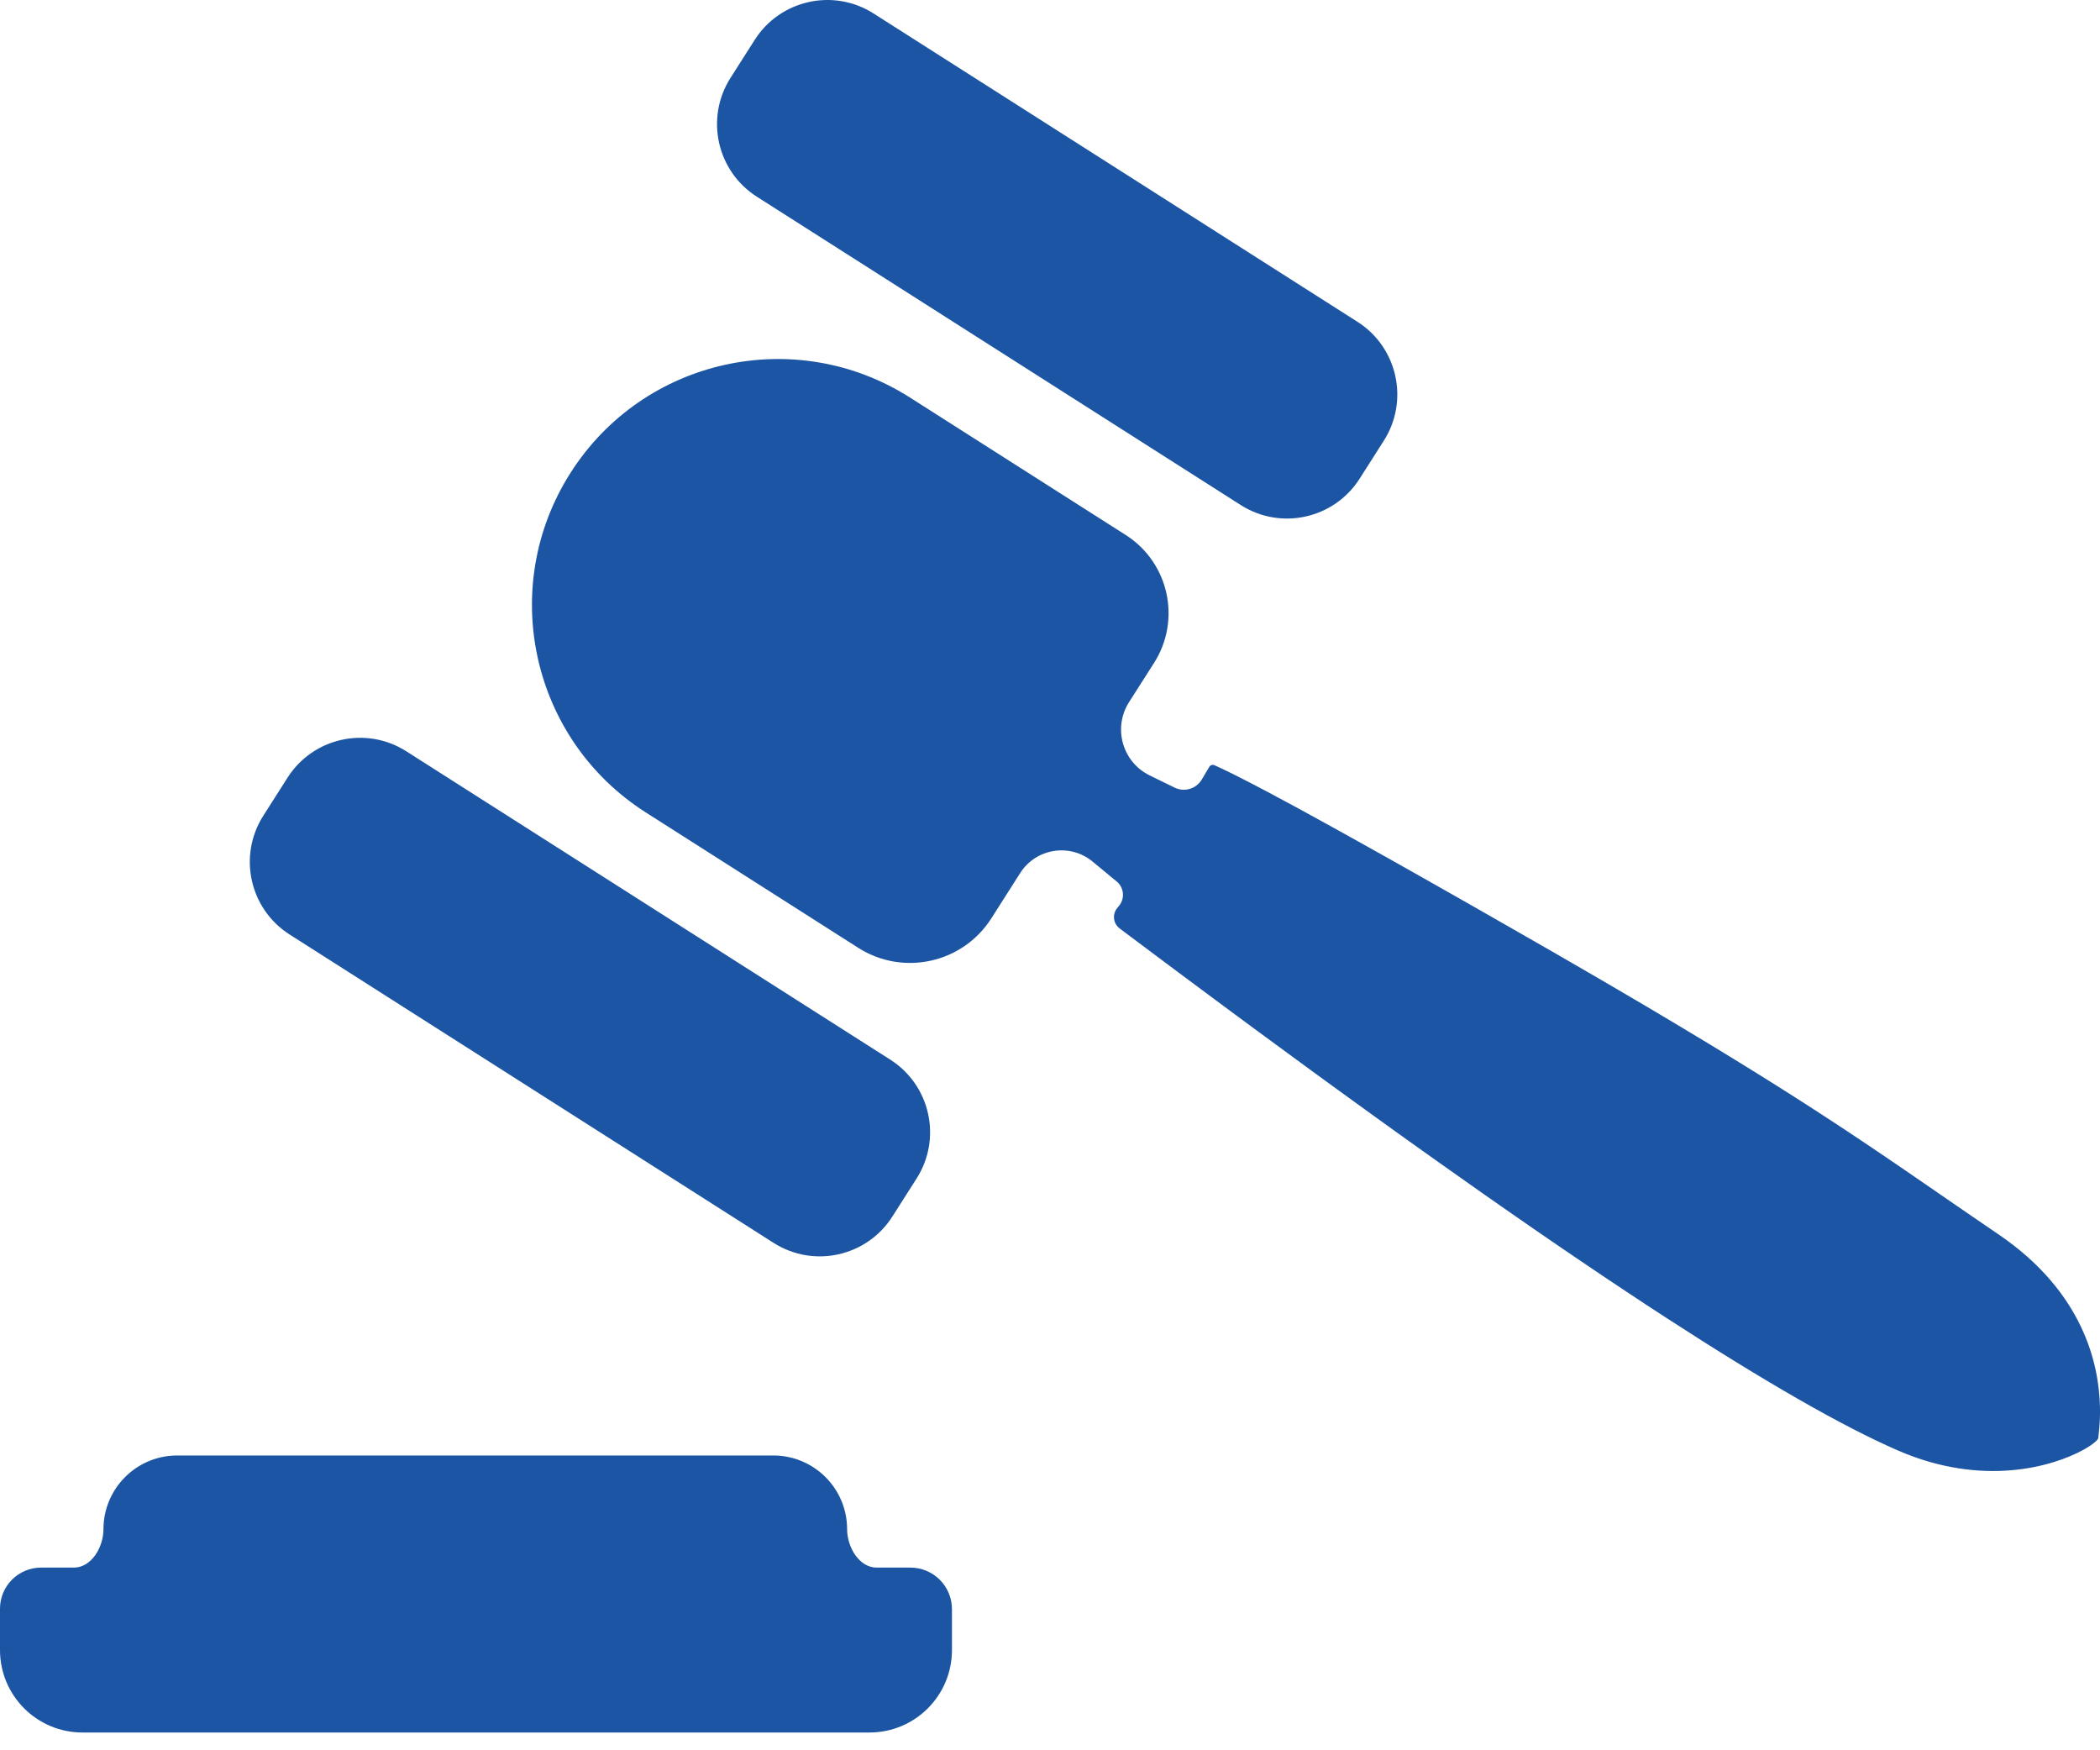 <svg width="90" height="75" viewBox="0 0 90 75" fill="none" xmlns="http://www.w3.org/2000/svg">
<path d="M33.143 62.368C34.889 62.368 36.305 63.783 36.305 65.53C36.305 66.287 36.815 67.172 37.572 67.172L39.017 67.172C40.001 67.172 40.798 67.969 40.798 68.954V70.705C40.798 72.656 39.217 74.238 37.266 74.238H3.533C1.582 74.238 0 72.656 0 70.705V68.932C0 67.96 0.788 67.172 1.76 67.172L3.167 67.172C3.924 67.172 4.434 66.287 4.434 65.53C4.434 63.803 5.818 62.4 7.537 62.368L7.596 62.368H33.143ZM24.45 20.262C27.577 15.353 34.092 13.909 39.001 17.036L48.245 22.925C50.094 24.103 50.637 26.556 49.46 28.405L48.388 30.086C47.687 31.187 48.1 32.654 49.273 33.227L50.342 33.75C50.761 33.954 51.266 33.804 51.504 33.404L51.828 32.86C51.872 32.785 51.965 32.755 52.045 32.789L52.201 32.86L52.315 32.913L52.501 33.001L52.703 33.099L52.923 33.208L53.328 33.413L53.686 33.598L54.177 33.855L54.604 34.083L55.182 34.392L55.807 34.731L56.341 35.024L57.351 35.58L58.291 36.103L59.652 36.864L60.943 37.592L62.328 38.377L63.162 38.851L65.38 40.119L66.617 40.828L67.361 41.258L68.08 41.675L68.775 42.079L69.225 42.342L70.095 42.852L70.515 43.099L71.126 43.462L71.718 43.814L72.1 44.043L73.02 44.596L73.547 44.916L73.888 45.124L74.386 45.429L74.868 45.726L75.335 46.016L75.786 46.297L76.224 46.572L76.787 46.929L77.328 47.274L77.72 47.527L78.102 47.775L78.596 48.097L79.193 48.49L79.768 48.873L80.436 49.322L80.979 49.69L81.617 50.125L82.253 50.562L84.349 52.004L84.979 52.435L85.41 52.73C85.483 52.779 85.557 52.829 85.63 52.879C89.32 55.381 89.951 58.494 89.997 60.251L90 60.398C90 60.422 90 60.446 90 60.469L89.999 60.606C89.998 60.65 89.997 60.693 89.996 60.735L89.991 60.857L89.985 60.971L89.978 61.077L89.967 61.22L89.955 61.343L89.934 61.547L89.93 61.597C89.93 61.601 89.93 61.605 89.93 61.608C89.93 61.685 89.733 61.868 89.37 62.078L89.272 62.133C87.996 62.831 84.987 63.745 81.323 62.146C78.97 61.12 75.686 59.241 71.47 56.507L70.846 56.101C70.741 56.033 70.636 55.963 70.53 55.894L69.886 55.469C69.561 55.254 69.231 55.034 68.896 54.81L68.219 54.355C67.877 54.125 67.531 53.89 67.179 53.65L66.469 53.165C66.23 53.001 65.989 52.835 65.745 52.667L65.009 52.157L64.259 51.636L63.495 51.102C62.854 50.651 62.198 50.189 61.529 49.713L60.719 49.136C60.583 49.039 60.446 48.942 60.309 48.844L59.479 48.249C59.34 48.148 59.2 48.048 59.059 47.947L58.21 47.333C57.924 47.127 57.637 46.918 57.347 46.708L56.47 46.07L55.581 45.42L54.678 44.758L53.761 44.084L52.832 43.398L51.889 42.699C51.731 42.582 51.572 42.464 51.413 42.345L50.45 41.629L49.474 40.9C49.31 40.777 49.145 40.654 48.98 40.53L47.984 39.783C47.709 39.576 47.66 39.183 47.877 38.915L47.963 38.808C48.218 38.492 48.171 38.029 47.857 37.771L46.825 36.919C45.853 36.117 44.4 36.347 43.723 37.409L42.487 39.35C41.261 41.274 38.708 41.84 36.783 40.615L27.676 34.812C22.767 31.685 21.323 25.171 24.45 20.262ZM17.415 32.194L38.154 45.406C39.873 46.501 40.378 48.781 39.283 50.499L38.245 52.128C37.151 53.846 34.871 54.352 33.153 53.257L12.414 40.045C10.695 38.951 10.19 36.671 11.285 34.953L12.323 33.323C13.417 31.605 15.697 31.099 17.415 32.194ZM37.439 0.578L58.178 13.79C59.896 14.885 60.401 17.165 59.307 18.883L58.269 20.513C57.174 22.231 54.894 22.736 53.176 21.642L32.437 8.429C30.719 7.335 30.213 5.055 31.308 3.337L32.346 1.707C33.441 -0.011 35.721 -0.516 37.439 0.578Z" fill="#1B55A3"/>
</svg>
